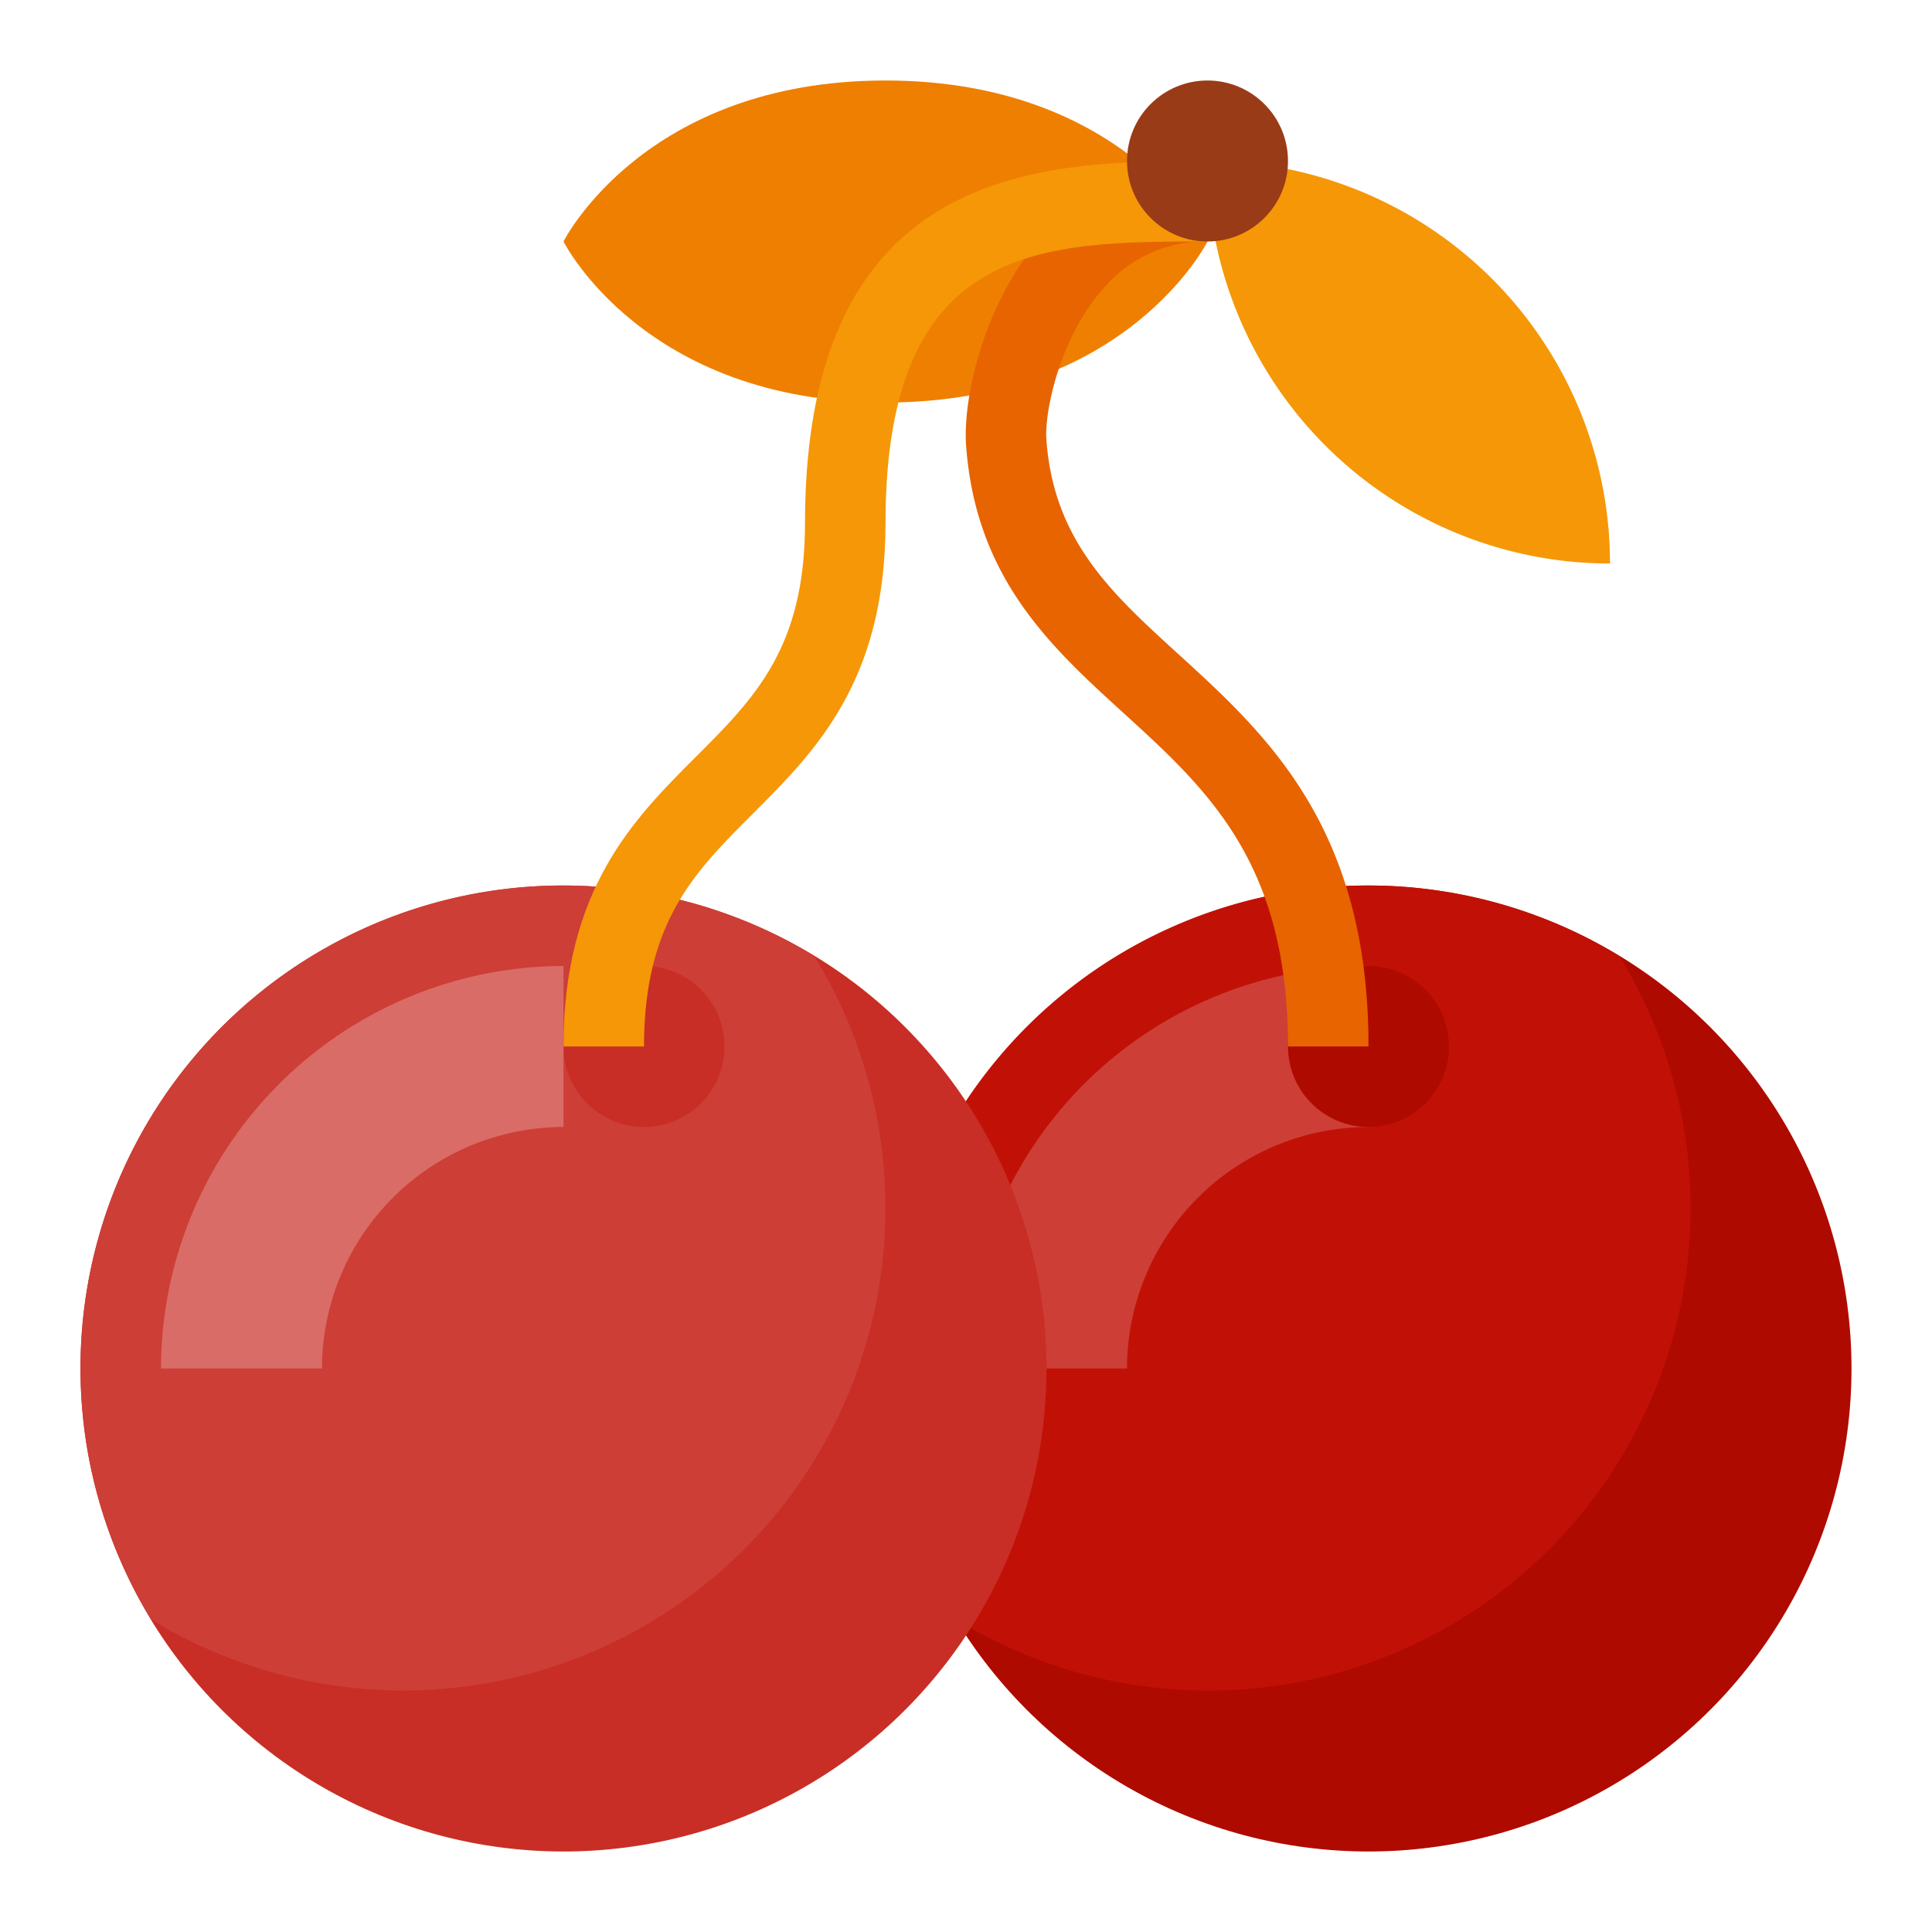 <svg xmlns="http://www.w3.org/2000/svg" viewBox="0 0 512 512"><title>Artboard 133</title><g id="Chery"><path d="M320,64s-21.333-42.667-85.333-42.667S149.333,64,149.333,64s21.333,42.667,85.333,42.667S320,64,320,64Z" style="fill:#ef7f00"/><path d="M320,42.667h0A106.667,106.667,0,0,1,426.667,149.333v0a0,0,0,0,1,0,0h-0A106.667,106.667,0,0,1,320,42.667v-0A0,0,0,0,1,320,42.667Z" style="fill:#f59707"/><circle cx="362.667" cy="362.667" r="128" style="fill:#af0a00"/><path d="M234.667,362.667a127.199,127.199,0,0,0,18.802,66.531A127.804,127.804,0,0,0,429.198,253.469,127.804,127.804,0,0,0,234.667,362.667Z" style="fill:#c11107"/><path d="M298.667,362.667H256A106.792,106.792,0,0,1,362.667,256v42.667A64.07,64.07,0,0,0,298.667,362.667Z" style="fill:#cd3e36"/><circle cx="362.667" cy="277.333" r="21.333" style="fill:#af0a00"/><path d="M362.667,277.333H341.333c0-48.656-21.188-67.958-43.615-88.396-19.219-17.521-39.104-35.625-41.688-70.823-.958-13.031,5.042-39.312,21.385-56.906A56.8,56.8,0,0,1,320,42.667V64a35.003,35.003,0,0,0-26.948,11.729c-12.125,13.052-16.302,33.344-15.75,40.823,1.969,26.708,17.177,40.573,34.781,56.615C335.792,194.771,362.667,219.26,362.667,277.333Z" style="fill:#e76400"/><circle cx="149.333" cy="362.667" r="128" style="fill:#c82e25"/><path d="M21.333,362.667a127.199,127.199,0,0,0,18.802,66.531A127.804,127.804,0,0,0,215.865,253.469,127.804,127.804,0,0,0,21.333,362.667Z" style="fill:#cd3e36"/><circle cx="170.667" cy="277.333" r="21.333" style="fill:#c82e25"/><path d="M170.667,277.333H149.333c0-41.729,18.646-60.354,35.104-76.781,15.5-15.49,28.896-28.854,28.896-61.885,0-96,64.188-96,106.667-96V64c-43.885,0-85.333,0-85.333,74.667,0,41.875-18.677,60.521-35.156,76.979C184.031,231.104,170.667,244.448,170.667,277.333Z" style="fill:#f59707"/><circle cx="320" cy="42.667" r="21.333" style="fill:#993b17"/><path d="M85.333,362.667H42.667A106.792,106.792,0,0,1,149.333,256v42.667A64.07,64.07,0,0,0,85.333,362.667Z" style="fill:#d96c66"/></g></svg>